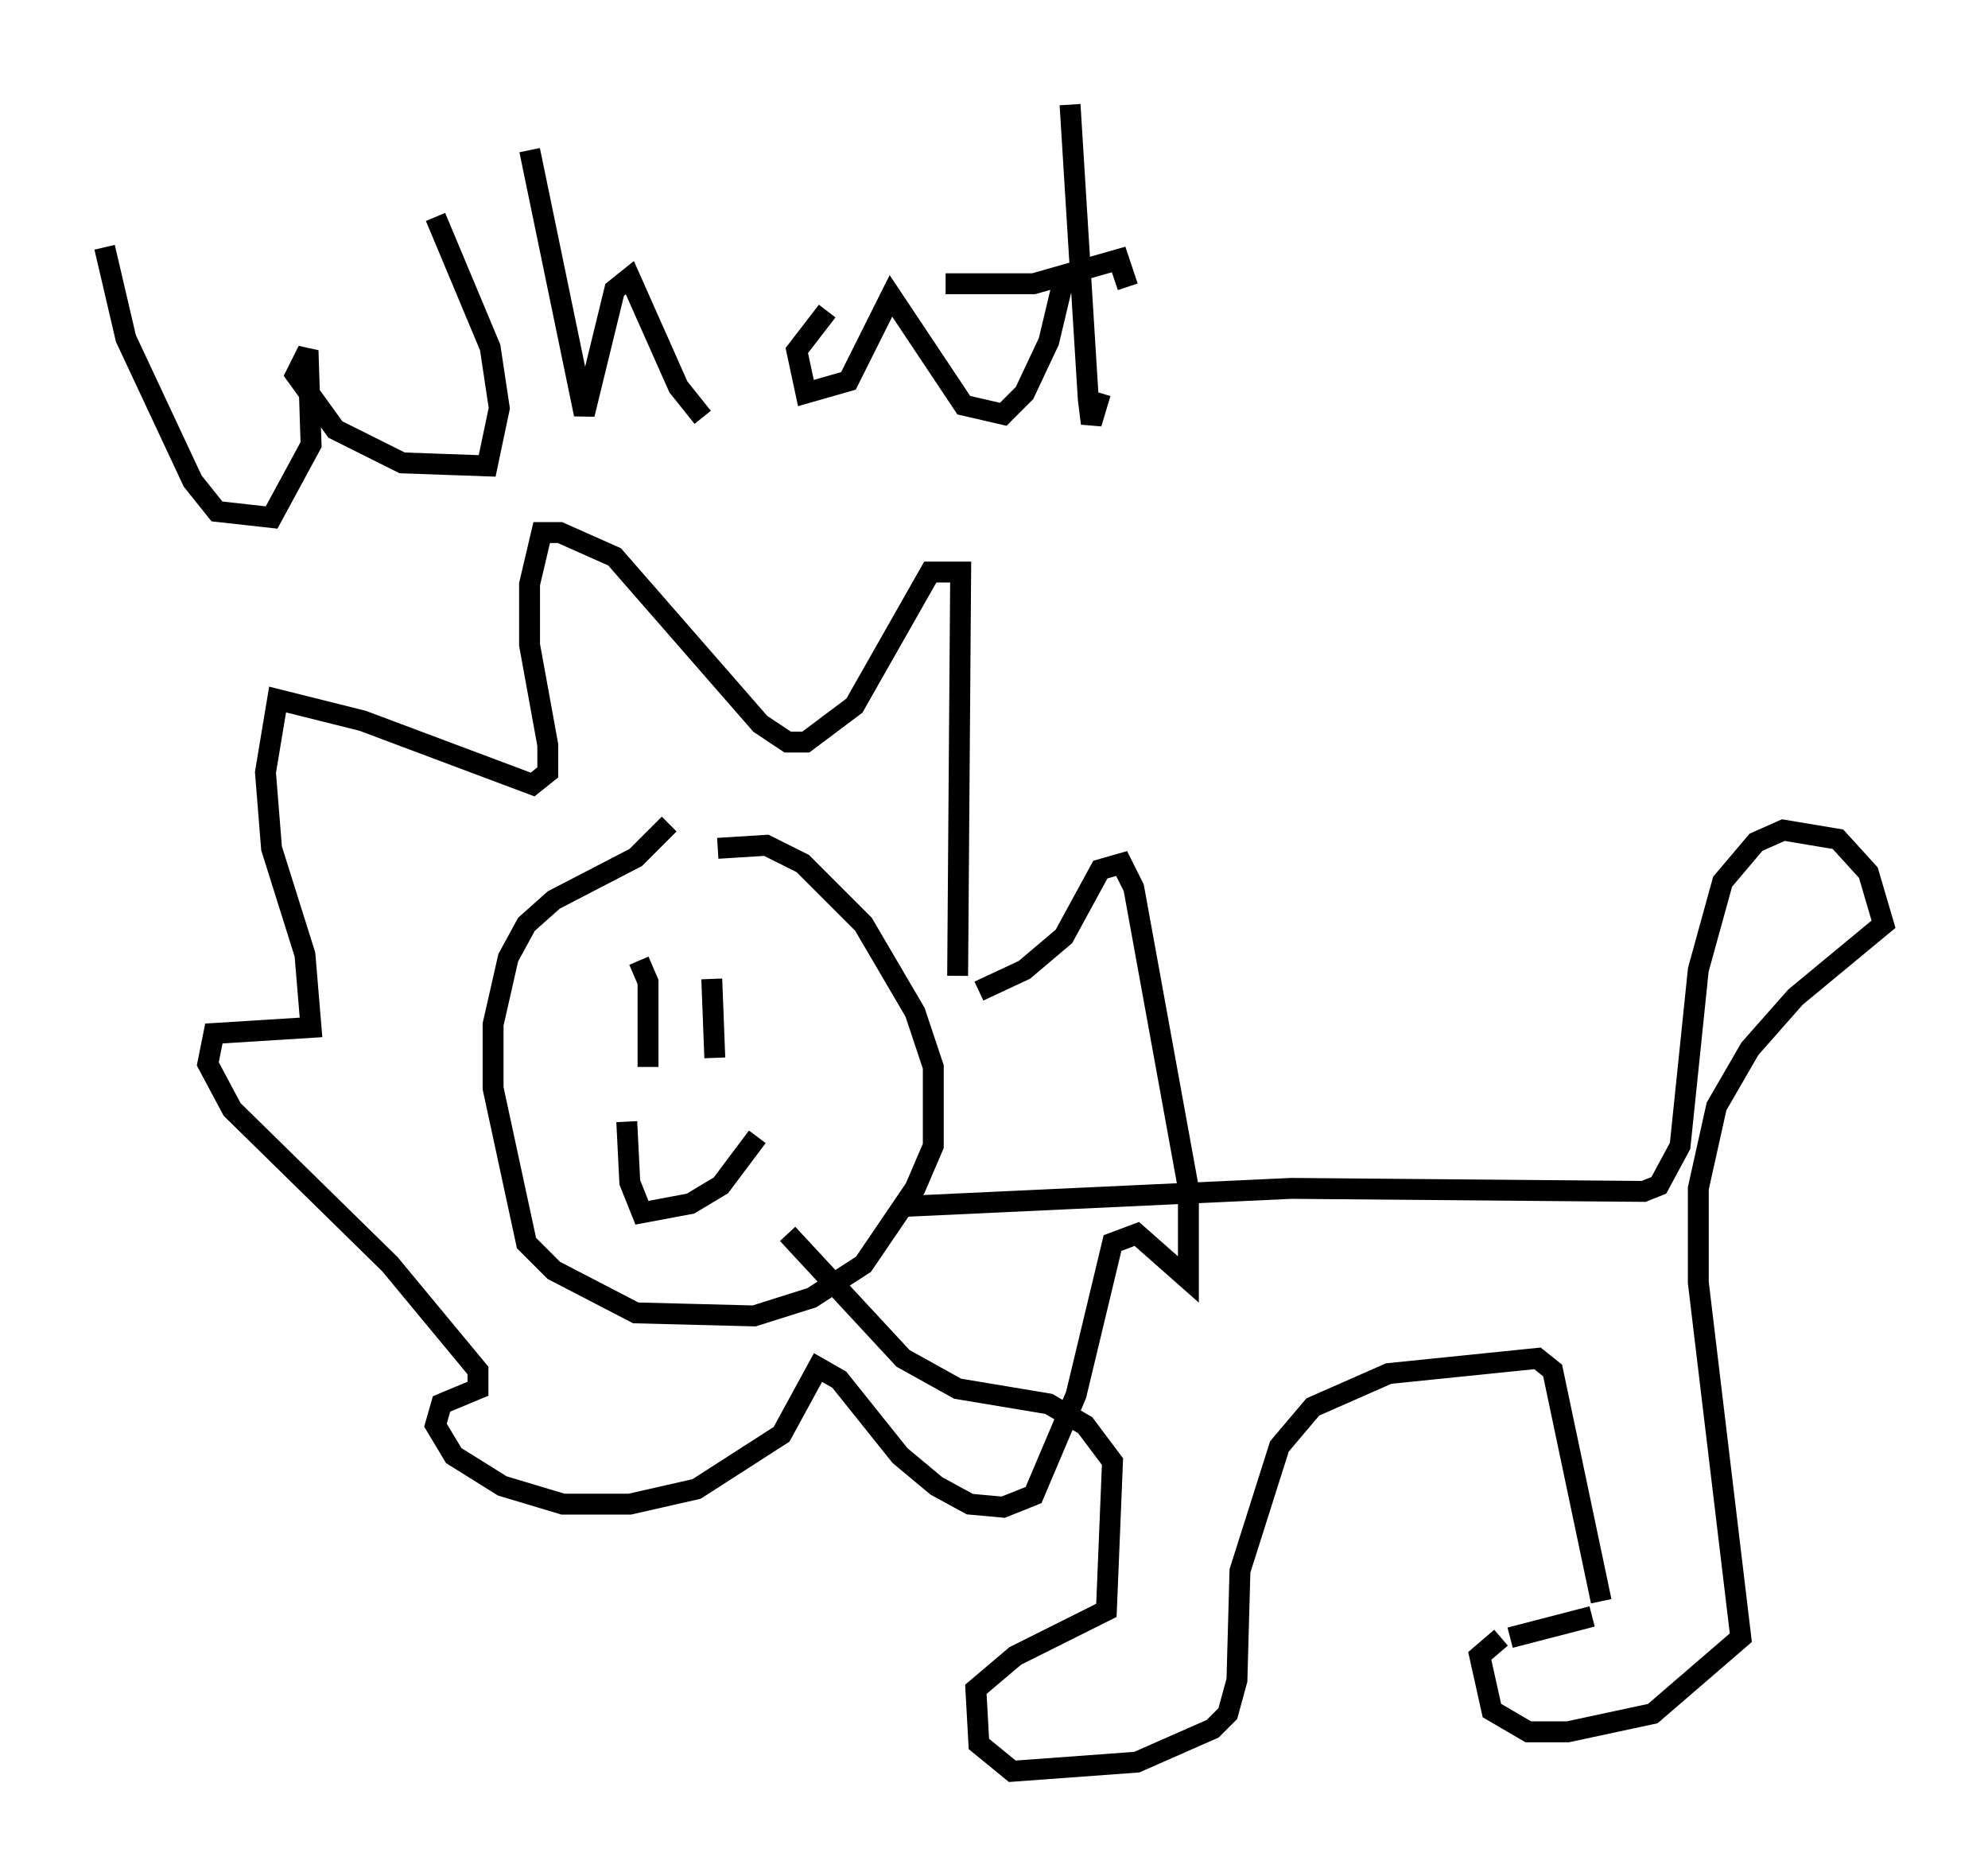 <?xml version="1.0" encoding="utf-8" ?>
<svg baseProfile="full" height="89.743" version="1.1" width="95.117" xmlns="http://www.w3.org/2000/svg" xmlns:ev="http://www.w3.org/2001/xml-events" xmlns:xlink="http://www.w3.org/1999/xlink"><defs /><rect fill="white" height="89.743" width="95.117" x="0" y="0" /><path d="M31, 41.603 m3.341, -1.017 l2.324, -0.145 1.743, 0.872 l2.905, 2.905 2.469, 4.212 l0.872, 2.615 0.0, 3.777 l-0.872, 2.034 -2.469, 3.631 l-2.469, 1.598 -2.76, 0.872 l-5.665, -0.145 -3.922, -2.034 l-1.307, -1.307 -1.598, -7.408 l0.0, -3.05 0.726, -3.196 l0.872, -1.598 1.307, -1.162 l3.922, -2.034 1.598, -1.598 m11.039, 18.302 l18.737, -0.872 16.849, 0.145 l0.726, -0.291 1.017, -1.888 l0.872, -8.425 1.162, -4.212 l1.598, -1.888 1.307, -0.581 l2.615, 0.436 1.453, 1.598 l0.726, 2.469 -4.212, 3.486 l-2.179, 2.469 -1.598, 2.76 l-0.872, 3.922 0.0, 4.503 l2.034, 16.994 -4.212, 3.631 l-4.067, 0.872 -1.888, 0.0 l-1.743, -1.017 -0.581, -2.615 l1.017, -0.872 m0.436, 0.0 l3.922, -1.017 m0.436, -0.726 l-2.324, -11.039 -0.726, -0.581 l-7.117, 0.726 -3.631, 1.598 l-1.598, 1.888 -1.888, 5.955 l-0.145, 5.229 -0.436, 1.598 l-0.726, 0.726 -3.631, 1.598 l-5.955, 0.436 -1.598, -1.307 l-0.145, -2.615 1.888, -1.598 l4.358, -2.179 0.291, -7.117 l-1.307, -1.743 -1.743, -1.017 l-4.358, -0.726 -2.615, -1.453 l-5.52, -5.955 m8.134, -12.346 l0.145, -19.318 -1.453, 0.0 l-3.631, 6.391 -2.324, 1.743 l-0.872, 0.0 -1.307, -0.872 l-6.972, -7.989 -2.615, -1.162 l-0.872, 0.0 -0.581, 2.469 l0.0, 2.905 0.872, 4.793 l0.0, 1.307 -0.726, 0.581 l-8.134, -3.05 -4.067, -1.017 l-0.581, 3.486 0.291, 3.631 l1.598, 5.084 0.291, 3.486 l-4.648, 0.291 -0.291, 1.453 l1.162, 2.179 7.553, 7.408 l4.212, 5.084 0.0, 0.872 l-1.743, 0.726 -0.291, 1.017 l0.872, 1.453 2.324, 1.453 l2.905, 0.872 3.196, 0.0 l3.196, -0.726 4.067, -2.615 l1.743, -3.196 1.017, 0.581 l2.905, 3.631 1.743, 1.453 l1.598, 0.872 1.598, 0.145 l1.453, -0.581 2.034, -4.793 l1.743, -7.263 1.162, -0.436 l2.469, 2.179 0.0, -4.358 l-2.615, -14.38 -0.581, -1.162 l-1.017, 0.291 -1.743, 3.196 l-1.888, 1.598 -2.179, 1.017 m-16.268, -1.453 l0.436, 1.017 0.0, 4.067 m3.05, -4.212 l0.145, 3.777 m2.034, 3.777 l-1.743, 2.324 -1.453, 0.872 l-2.324, 0.436 -0.581, -1.453 l-0.145, -2.905 m-24.983, -41.832 l1.017, 4.358 3.196, 6.827 l1.162, 1.453 2.615, 0.291 l1.888, -3.486 -0.145, -4.503 l-0.581, 1.162 1.888, 2.615 l3.196, 1.598 4.067, 0.145 l0.581, -2.76 -0.436, -2.905 l-2.615, -6.246 m4.503, -3.196 l2.615, 12.637 1.453, -5.955 l0.726, -0.581 2.324, 5.229 l1.162, 1.453 m5.955, -5.084 l-1.453, 1.888 0.436, 2.034 l2.034, -0.581 2.034, -4.067 l3.486, 5.229 1.888, 0.436 l1.017, -1.017 1.162, -2.469 l0.726, -3.05 m0.291, -8.279 l0.872, 14.089 0.145, 1.162 l0.436, -1.453 m1.307, -5.084 l-0.436, -1.307 -4.067, 1.162 l-4.212, 0.0 " fill="none" stroke="black" stroke-width="1" /></svg>